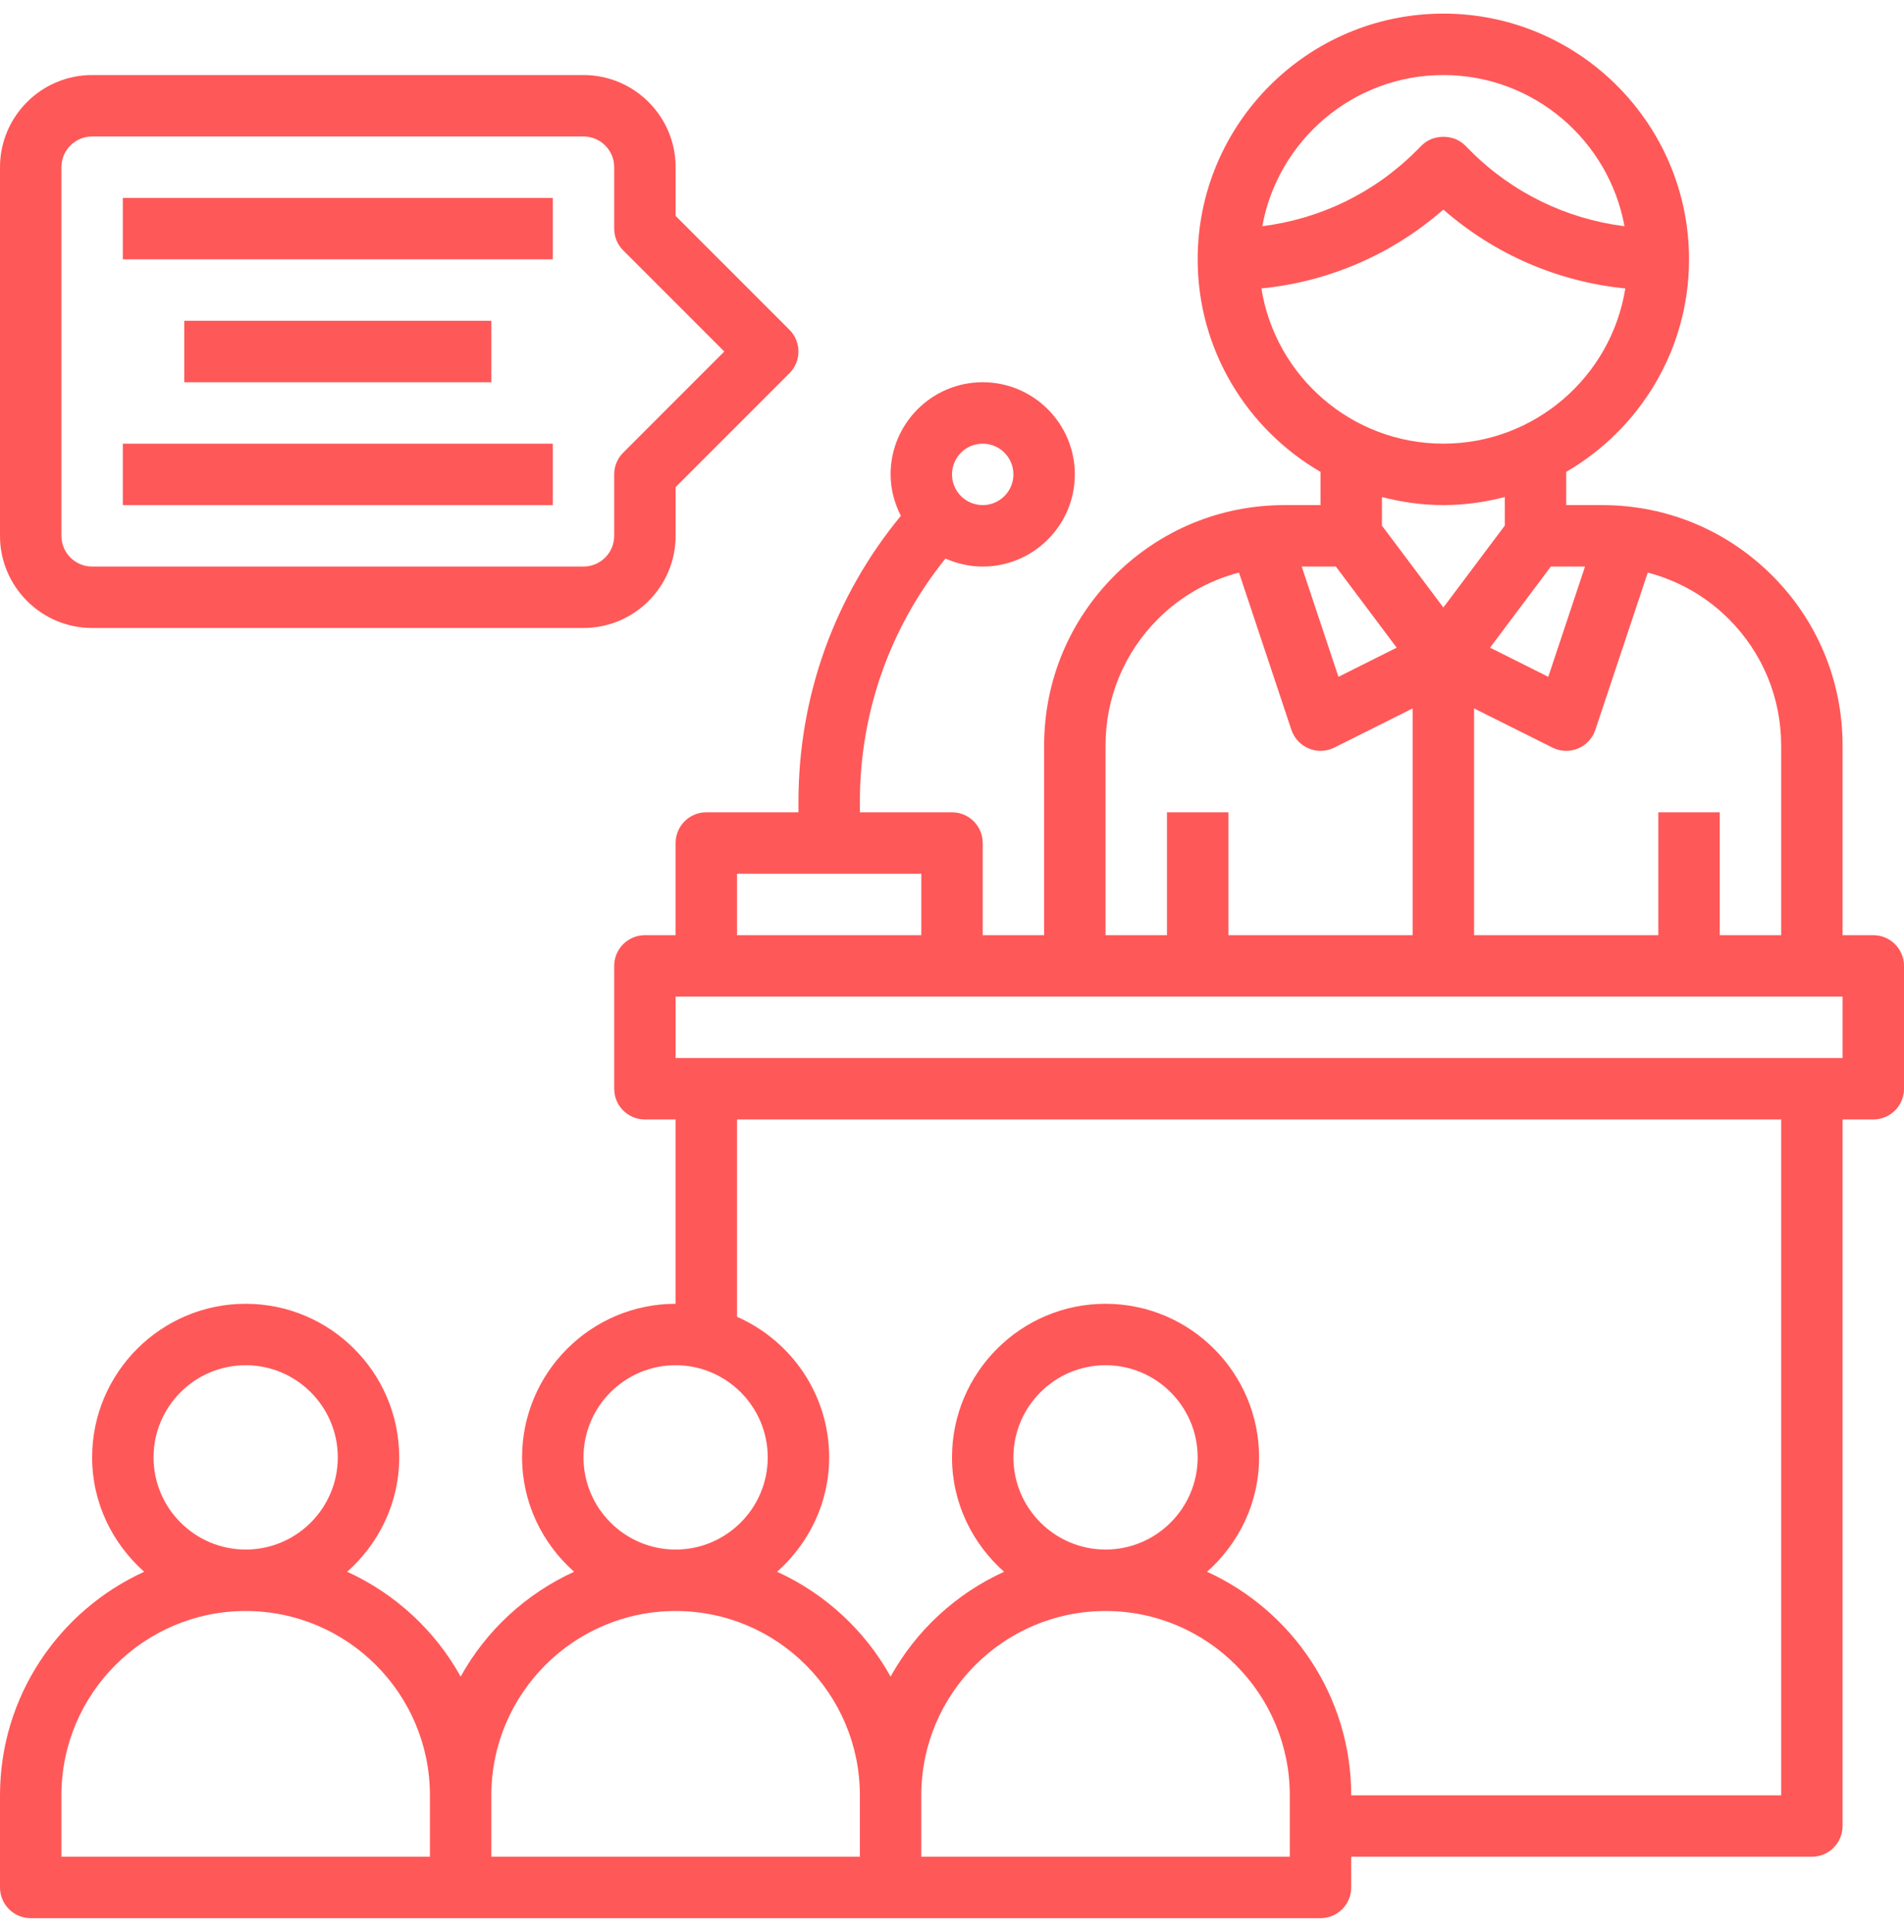 <svg width="70" height="71" viewBox="0 0 70 71" fill="none" xmlns="http://www.w3.org/2000/svg">
<path d="M68.871 34.371H67.742V27.403C67.742 25.041 66.823 22.821 65.153 21.153C63.483 19.483 61.264 18.564 58.903 18.564H57.581V17.343C60.276 15.778 62.097 12.867 62.097 9.532C62.097 4.552 58.045 0.5 53.065 0.5C48.084 0.5 44.032 4.552 44.032 9.532C44.032 12.866 45.853 15.778 48.548 17.343V18.564H47.226C44.865 18.564 42.646 19.483 40.976 21.153C39.306 22.822 38.387 25.041 38.387 27.403V34.371H36.129V30.984C36.129 30.36 35.623 29.855 35 29.855H31.613V29.468C31.613 26.175 32.724 23.056 34.76 20.528C35.179 20.714 35.641 20.823 36.129 20.823C37.996 20.823 39.516 19.303 39.516 17.436C39.516 15.568 37.996 14.048 36.129 14.048C34.262 14.048 32.742 15.568 32.742 17.436C32.742 17.986 32.886 18.498 33.12 18.959C30.683 21.913 29.355 25.588 29.355 29.468V29.855H25.968C25.345 29.855 24.839 30.36 24.839 30.984V34.371H23.71C23.087 34.371 22.581 34.876 22.581 35.5V40.016C22.581 40.641 23.087 41.145 23.71 41.145H24.839V47.919C21.726 47.919 19.194 50.452 19.194 53.565C19.194 55.241 19.943 56.733 21.107 57.768C19.339 58.574 17.873 59.929 16.936 61.621C15.998 59.93 14.532 58.575 12.764 57.768C13.928 56.733 14.677 55.241 14.677 53.565C14.677 50.452 12.145 47.919 9.032 47.919C5.92 47.919 3.387 50.452 3.387 53.565C3.387 55.241 4.137 56.733 5.301 57.768C2.179 59.192 0 62.335 0 65.984V69.371C0 69.995 0.506 70.5 1.129 70.5H48.548C49.172 70.5 49.677 69.995 49.677 69.371V68.242H66.613C67.236 68.242 67.742 67.737 67.742 67.113V41.145H68.871C69.494 41.145 70 40.641 70 40.016V35.5C70 34.876 69.494 34.371 68.871 34.371ZM36.129 16.306C36.751 16.306 37.258 16.812 37.258 17.436C37.258 18.059 36.751 18.564 36.129 18.564C35.507 18.564 35 18.059 35 17.436C35 16.812 35.507 16.306 36.129 16.306ZM65.484 27.403V34.371H63.226V29.855H60.968V34.371H54.194V26.037L57.076 27.477C57.234 27.557 57.408 27.597 57.581 27.597C57.727 27.597 57.874 27.569 58.013 27.511C58.316 27.386 58.548 27.135 58.652 26.826L60.579 21.045C61.695 21.337 62.72 21.913 63.558 22.751C64.8 23.993 65.484 25.645 65.484 27.403ZM49.113 20.823L51.349 23.804L49.208 24.876L47.857 20.823H49.113ZM57.016 20.823H58.273L56.922 24.876L54.781 23.804L57.016 20.823ZM53.065 2.758C56.384 2.758 59.148 5.16 59.724 8.315C57.585 8.044 55.606 7.089 54.058 5.541L53.865 5.347C53.442 4.921 52.69 4.921 52.266 5.347L52.074 5.54C50.525 7.089 48.546 8.044 46.408 8.314C46.981 5.16 49.745 2.758 53.065 2.758ZM46.375 10.601C48.857 10.355 51.178 9.352 53.065 7.703C54.951 9.35 57.271 10.355 59.754 10.601C59.24 13.831 56.436 16.306 53.065 16.306C49.693 16.306 46.889 13.831 46.375 10.601ZM53.065 18.564C53.846 18.564 54.599 18.455 55.323 18.268V19.318L53.065 22.328L50.806 19.318V18.268C51.53 18.455 52.283 18.564 53.065 18.564ZM40.645 27.403C40.645 25.645 41.329 23.992 42.572 22.75C43.41 21.913 44.435 21.336 45.551 21.044L47.478 26.825C47.582 27.134 47.815 27.384 48.117 27.51C48.255 27.569 48.402 27.597 48.548 27.597C48.721 27.597 48.895 27.557 49.053 27.478L51.935 26.037V34.371H45.161V29.855H42.903V34.371H40.645V27.403ZM27.097 32.113H33.871V34.371H27.097V32.113ZM21.452 53.565C21.452 51.697 22.971 50.177 24.839 50.177C26.706 50.177 28.226 51.697 28.226 53.565C28.226 55.432 26.706 56.952 24.839 56.952C22.971 56.952 21.452 55.432 21.452 53.565ZM5.645 53.565C5.645 51.697 7.165 50.177 9.032 50.177C10.9 50.177 12.419 51.697 12.419 53.565C12.419 55.432 10.9 56.952 9.032 56.952C7.165 56.952 5.645 55.432 5.645 53.565ZM2.258 65.984C2.258 62.248 5.296 59.21 9.032 59.21C12.768 59.21 15.806 62.248 15.806 65.984V68.242H2.258V65.984ZM18.064 65.984C18.064 62.248 21.103 59.21 24.839 59.21C28.575 59.21 31.613 62.248 31.613 65.984V68.242H18.064V65.984ZM47.419 68.242H33.871V65.984C33.871 62.248 36.909 59.21 40.645 59.21C44.381 59.21 47.419 62.248 47.419 65.984V68.242ZM37.258 53.565C37.258 51.697 38.778 50.177 40.645 50.177C42.513 50.177 44.032 51.697 44.032 53.565C44.032 55.432 42.513 56.952 40.645 56.952C38.778 56.952 37.258 55.432 37.258 53.565ZM65.484 65.984H49.677C49.677 62.335 47.498 59.192 44.377 57.768C45.541 56.733 46.29 55.241 46.29 53.565C46.29 50.452 43.758 47.919 40.645 47.919C37.532 47.919 35 50.452 35 53.565C35 55.241 35.75 56.733 36.914 57.768C35.146 58.574 33.679 59.929 32.742 61.621C31.805 59.93 30.338 58.575 28.57 57.768C29.734 56.733 30.484 55.241 30.484 53.565C30.484 51.256 29.087 49.272 27.097 48.398V41.145H65.484V65.984ZM67.742 38.887H24.839V36.629H67.742V38.887Z" fill="#FF5858"/>
<path d="M3.387 23.081H21.452C23.319 23.081 24.839 21.561 24.839 19.694V17.903L29.024 13.718C29.465 13.276 29.465 12.563 29.024 12.121L24.839 7.936V6.145C24.839 4.278 23.319 2.758 21.452 2.758H3.387C1.52 2.758 0 4.278 0 6.145V19.694C0 21.561 1.52 23.081 3.387 23.081ZM2.258 6.145C2.258 5.522 2.765 5.016 3.387 5.016H21.452C22.074 5.016 22.581 5.522 22.581 6.145V8.403C22.581 8.704 22.699 8.991 22.912 9.202L26.629 12.92L22.912 16.637C22.699 16.849 22.581 17.135 22.581 17.436V19.694C22.581 20.317 22.074 20.823 21.452 20.823H3.387C2.765 20.823 2.258 20.317 2.258 19.694V6.145Z" fill="#FF5858"/>
<path d="M4.516 7.274H20.323V9.532H4.516V7.274Z" fill="#FF5858"/>
<path d="M4.516 16.307H20.323V18.565H4.516V16.307Z" fill="#FF5858"/>
<path d="M6.774 11.79H18.065V14.049H6.774V11.79Z" fill="#FF5858"/>
</svg>
